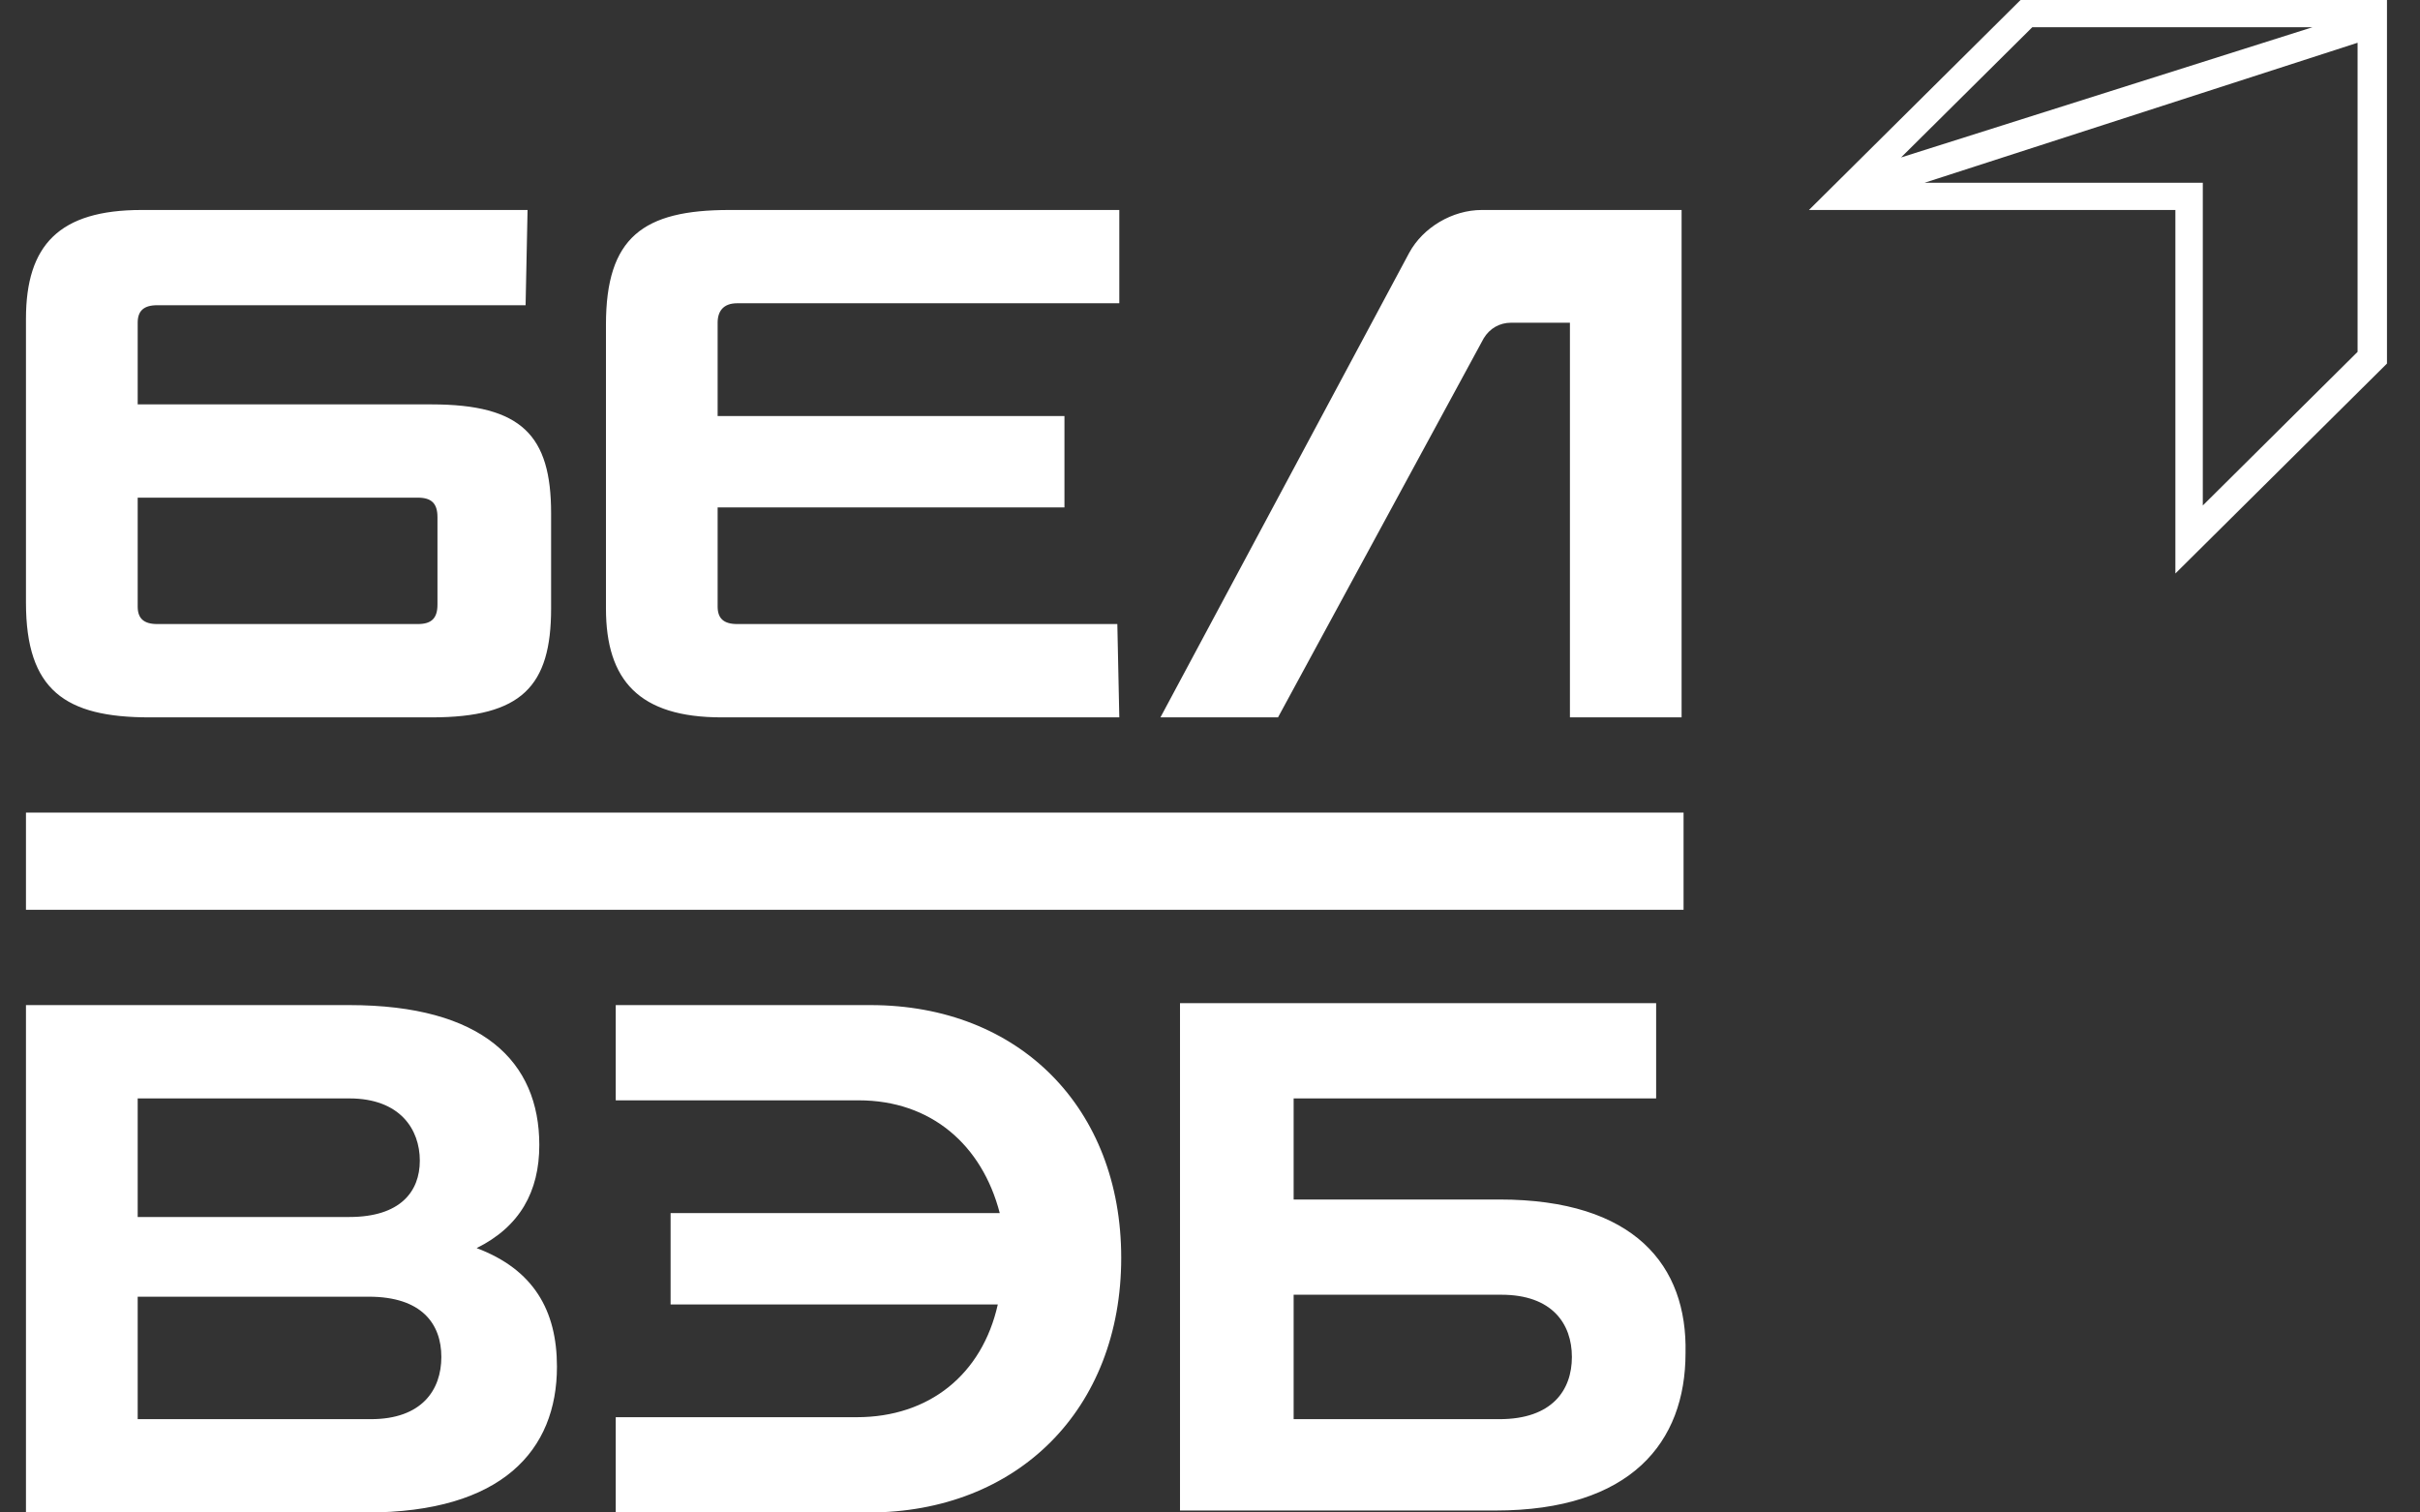 <svg width="48" height="30" viewBox="0 0 48 30" fill="none" xmlns="http://www.w3.org/2000/svg">
<rect x="0" y="0" width="48" height="30" fill="#333333" stroke="none"/>
<path d="M14.312 14.229H22.201L22.162 12.378H14.622C14.35 12.378 14.234 12.262 14.234 12.031V10.064H21.113V8.252H14.234V6.401C14.234 6.17 14.35 6.015 14.622 6.015H22.201V4.165H14.467C12.757 4.165 12.019 4.704 12.019 6.44V12.069C12.019 13.496 12.679 14.229 14.312 14.229ZM2.964 14.229H8.56C10.348 14.229 10.931 13.612 10.931 12.069V10.18C10.931 8.637 10.348 8.021 8.56 8.021H2.731V6.401C2.731 6.17 2.847 6.054 3.119 6.054H10.425L10.464 4.165H2.808C1.176 4.165 0.515 4.859 0.515 6.324V11.954C0.515 13.689 1.293 14.229 2.964 14.229ZM2.731 9.871H8.288C8.56 9.871 8.677 9.987 8.677 10.257V11.992C8.677 12.262 8.56 12.378 8.288 12.378H3.119C2.847 12.378 2.731 12.262 2.731 12.031V9.871ZM29.429 6.71C29.546 6.517 29.74 6.401 29.973 6.401H31.139V14.229H33.354V4.165H29.39C28.807 4.165 28.224 4.512 27.952 5.013L23.017 14.229H25.349L29.429 6.71ZM29.74 23.792H25.659V21.787H32.849V19.897H23.405V29.961H29.662C32.344 29.961 33.432 28.612 33.432 26.838C33.471 25.103 32.422 23.792 29.74 23.792ZM29.74 28.149H25.659V25.681H29.779C30.789 25.681 31.178 26.26 31.178 26.915C31.178 27.571 30.789 28.149 29.74 28.149ZM40.077 0L35.88 4.165H43.148V11.375L47.345 7.211V0H40.077ZM40.31 0.54H45.868L37.707 3.123L40.31 0.54ZM46.762 6.979L43.692 10.026V4.165V3.625H43.148H38.173L46.762 0.848V6.979ZM33.393 16.118H0.515V18.046H33.393V16.118ZM17.265 19.936H12.213V21.825H17.032C18.47 21.825 19.48 22.712 19.83 24.062H13.301V25.874H19.791C19.48 27.262 18.431 28.11 16.993 28.11H12.213V30H17.226C20.18 30 22.239 27.956 22.239 24.948C22.239 21.979 20.219 19.936 17.265 19.936ZM9.454 24.756C10.309 24.332 10.697 23.637 10.697 22.712C10.697 21.054 9.57 19.936 6.928 19.936H0.515V30H7.277C9.959 30 11.047 28.766 11.047 27.108C11.047 25.99 10.581 25.18 9.454 24.756ZM2.731 21.787H6.928C7.938 21.787 8.327 22.404 8.327 23.021C8.327 23.637 7.938 24.139 6.928 24.139H2.731V21.787ZM7.355 28.149H2.731V25.72H7.316C8.366 25.72 8.754 26.26 8.754 26.915C8.754 27.571 8.366 28.149 7.355 28.149Z" fill="white"/>
</svg>
